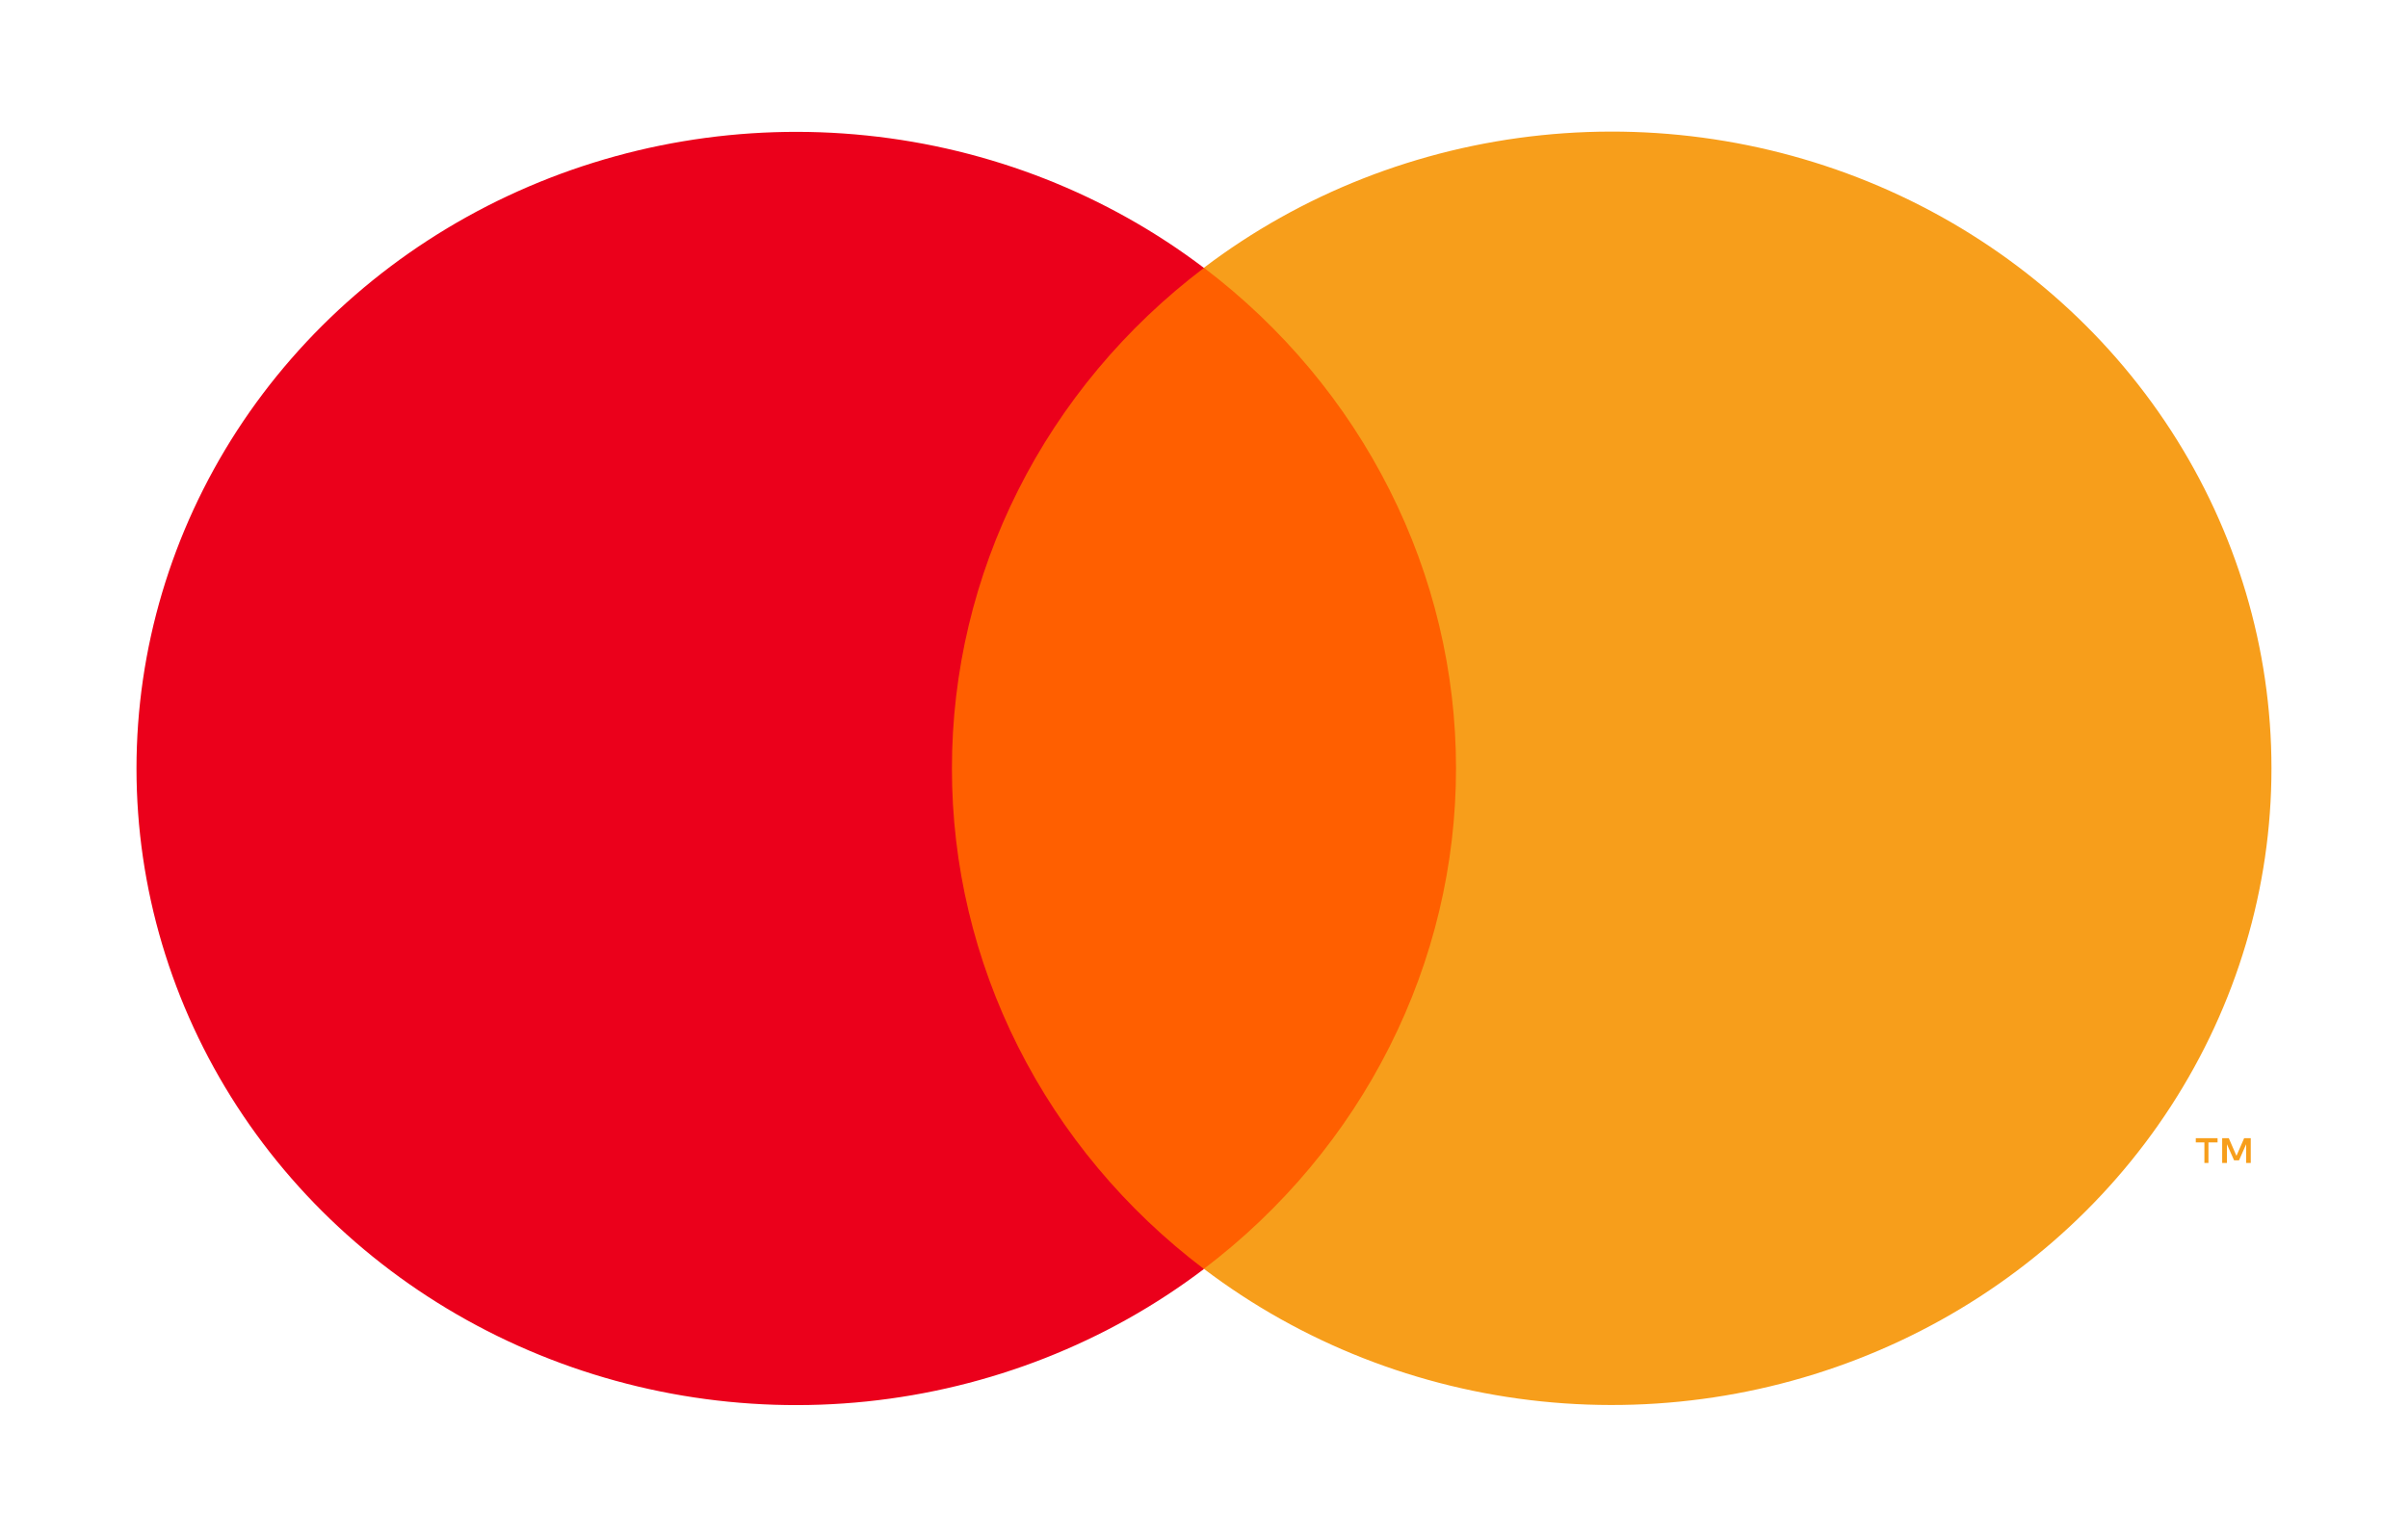 <svg width="47" height="30" viewBox="0 0 47 30" fill="none" xmlns="http://www.w3.org/2000/svg">
<path d="M29.7 5.227H17.302V24.77H29.7V5.227Z" fill="#FF5F00"/>
<path d="M18.58 15C18.579 13.118 19.021 11.261 19.873 9.568C20.725 7.875 21.965 6.392 23.499 5.23C21.599 3.789 19.317 2.893 16.915 2.645C14.512 2.396 12.086 2.805 9.913 3.824C7.74 4.843 5.907 6.432 4.625 8.408C3.344 10.385 2.664 12.67 2.664 15.002C2.664 17.334 3.344 19.619 4.625 21.595C5.907 23.572 7.74 25.161 9.913 26.18C12.086 27.199 14.512 27.608 16.915 27.359C19.317 27.11 21.599 26.214 23.499 24.773C21.964 23.611 20.724 22.127 19.872 20.434C19.02 18.741 18.578 16.883 18.58 15V15Z" fill="#EB001B"/>
<path d="M43.105 22.703V22.302H43.283V22.219H42.858V22.302H43.026V22.703H43.105ZM43.931 22.703V22.219H43.802L43.652 22.564L43.502 22.219H43.373V22.703H43.466V22.337L43.605 22.651H43.702L43.841 22.337V22.703H43.931Z" fill="#F79E1B"/>
<path d="M44.335 15C44.335 17.332 43.655 19.617 42.373 21.594C41.091 23.571 39.258 25.159 37.085 26.178C34.911 27.198 32.485 27.606 30.082 27.357C27.679 27.108 25.398 26.211 23.498 24.77C25.032 23.607 26.271 22.123 27.123 20.43C27.976 18.738 28.419 16.88 28.419 14.998C28.419 13.116 27.976 11.259 27.123 9.566C26.271 7.873 25.032 6.39 23.498 5.227C25.398 3.785 27.679 2.889 30.082 2.64C32.485 2.391 34.911 2.799 37.085 3.818C39.258 4.837 41.091 6.426 42.373 8.403C43.655 10.38 44.335 12.665 44.335 14.997V15Z" fill="#F79E1B"/>
</svg>
